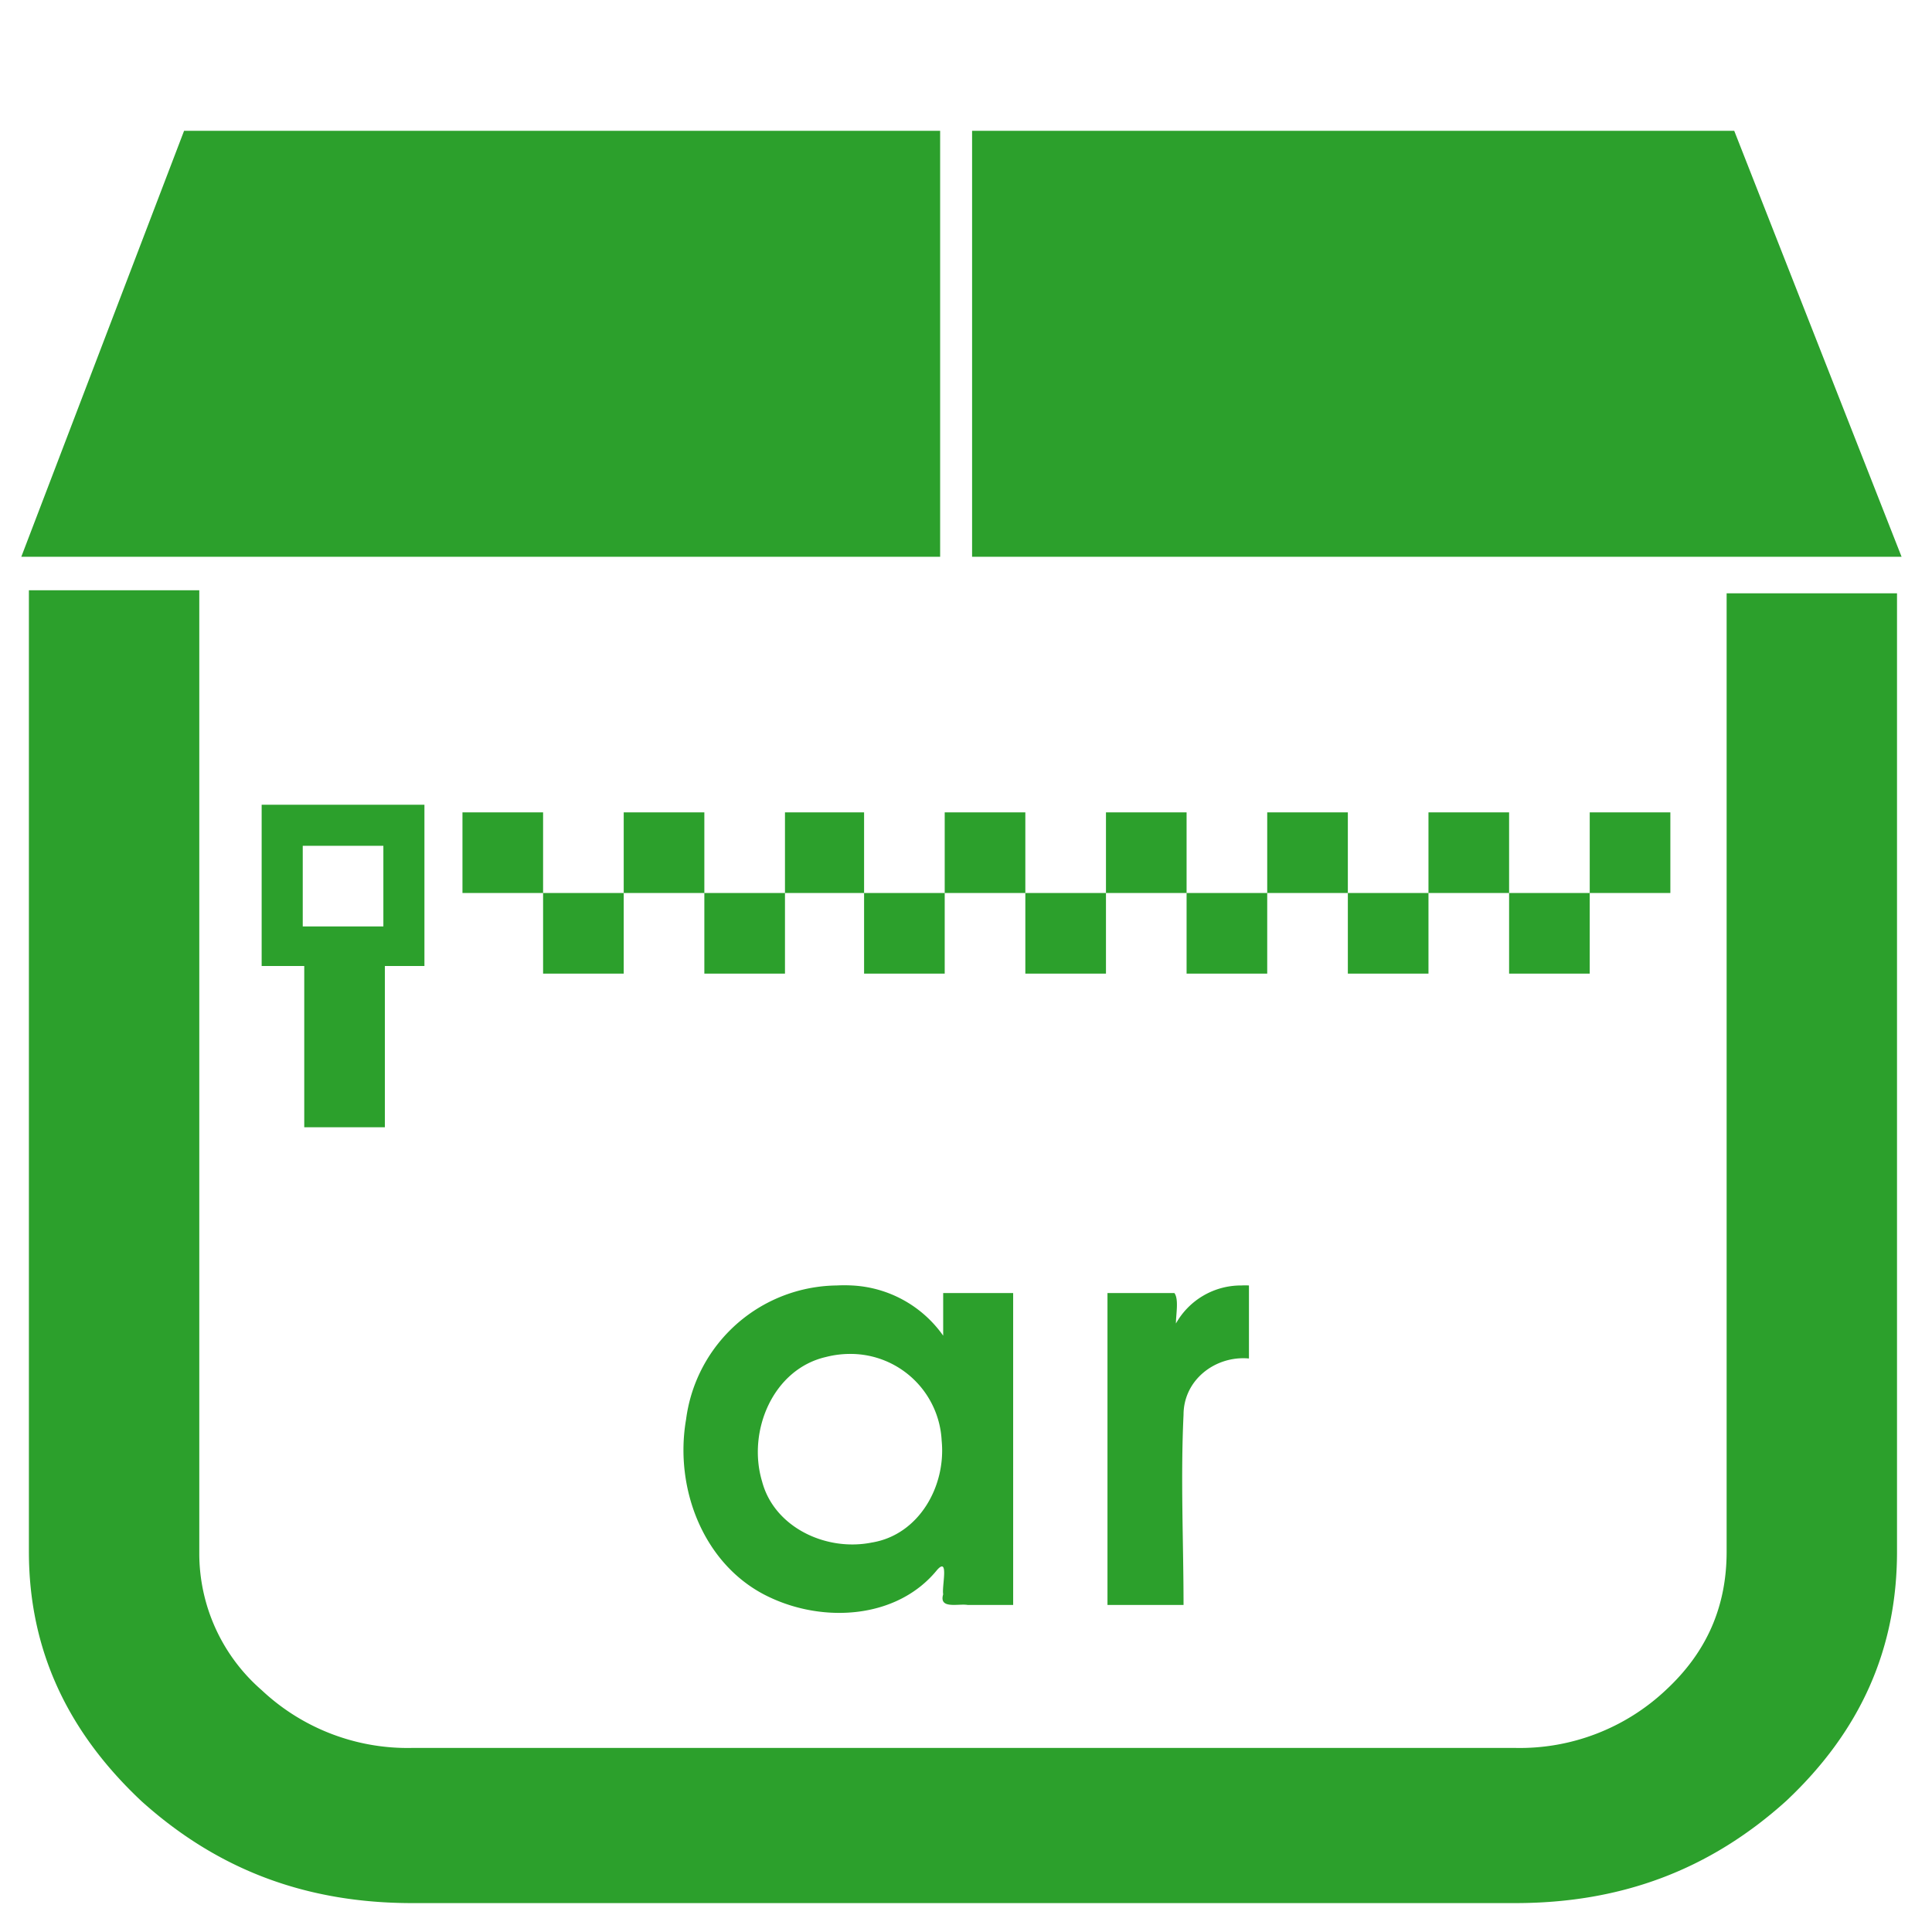 <svg xmlns="http://www.w3.org/2000/svg" width="48" height="48" viewBox="0 0 12.7 12.7"><path d="M1.21.86L.14 3.66h6.04V.86H1.21zm5.18 0v2.8h6.11L11.4.86h-5zM.19 3.89v6.31c0 .64.25 1.18.74 1.64.5.45 1.08.67 1.78.67h7.25c.7 0 1.28-.22 1.78-.67.49-.46.73-1 .73-1.64V3.9h-1.12v6.3c0 .36-.13.66-.4.91a1.4 1.4 0 0 1-.99.38H2.71a1.4 1.4 0 0 1-.99-.38 1.19 1.19 0 0 1-.41-.9V3.88H.19zm1.53 1.4v1.06H2v1.06h.53V6.35h.26V5.29H1.72zm1.32.05v.53h.53v-.53h-.53zm.53.53v.53h.53v-.53h-.53zm.53 0h.53v-.53H4.1v.53zm.53 0v.53h.53v-.53h-.53zm.53 0h.52v-.53h-.52v.53zm.52 0v.53h.53v-.53h-.53zm.53 0h.53v-.53h-.53v.53zm.53 0v.53h.53v-.53h-.53zm.53 0h.53v-.53h-.53v.53zm.53 0v.53h.53v-.53H7.8zm.53 0h.53v-.53h-.53v.53zm.53 0v.53h.53v-.53h-.53zm.53 0h.53v-.53h-.53v.53zm.53 0v.53h.53v-.53h-.53zm.53 0h.53v-.53h-.53v.53zm-8.46-.31h.53v.53h-.53v-.53zm6.17 2.89a.49.49 0 0 0-.43.25c0-.06.02-.16-.01-.2h-.44v2.05h.5c0-.41-.02-.83 0-1.25 0-.23.21-.39.43-.37v-.48a.49.49 0 0 0-.05 0zm-2.65 0a.98.98 0 0 0-.14.01 1.01 1.01 0 0 0-.86.87c-.08.46.12.97.55 1.17.36.17.84.14 1.1-.18.08-.09.03.11.04.16-.03.1.1.06.16.07h.3V8.5H6.2v.28a.78.78 0 0 0-.6-.33.98.98 0 0 0-.1 0zm.08.45a.6.6 0 0 1 .6.57c.03.3-.15.62-.46.67-.3.06-.64-.1-.72-.4-.1-.33.07-.74.42-.82a.64.64 0 0 1 .16-.02z" fill="#2ca02c"/></svg>
